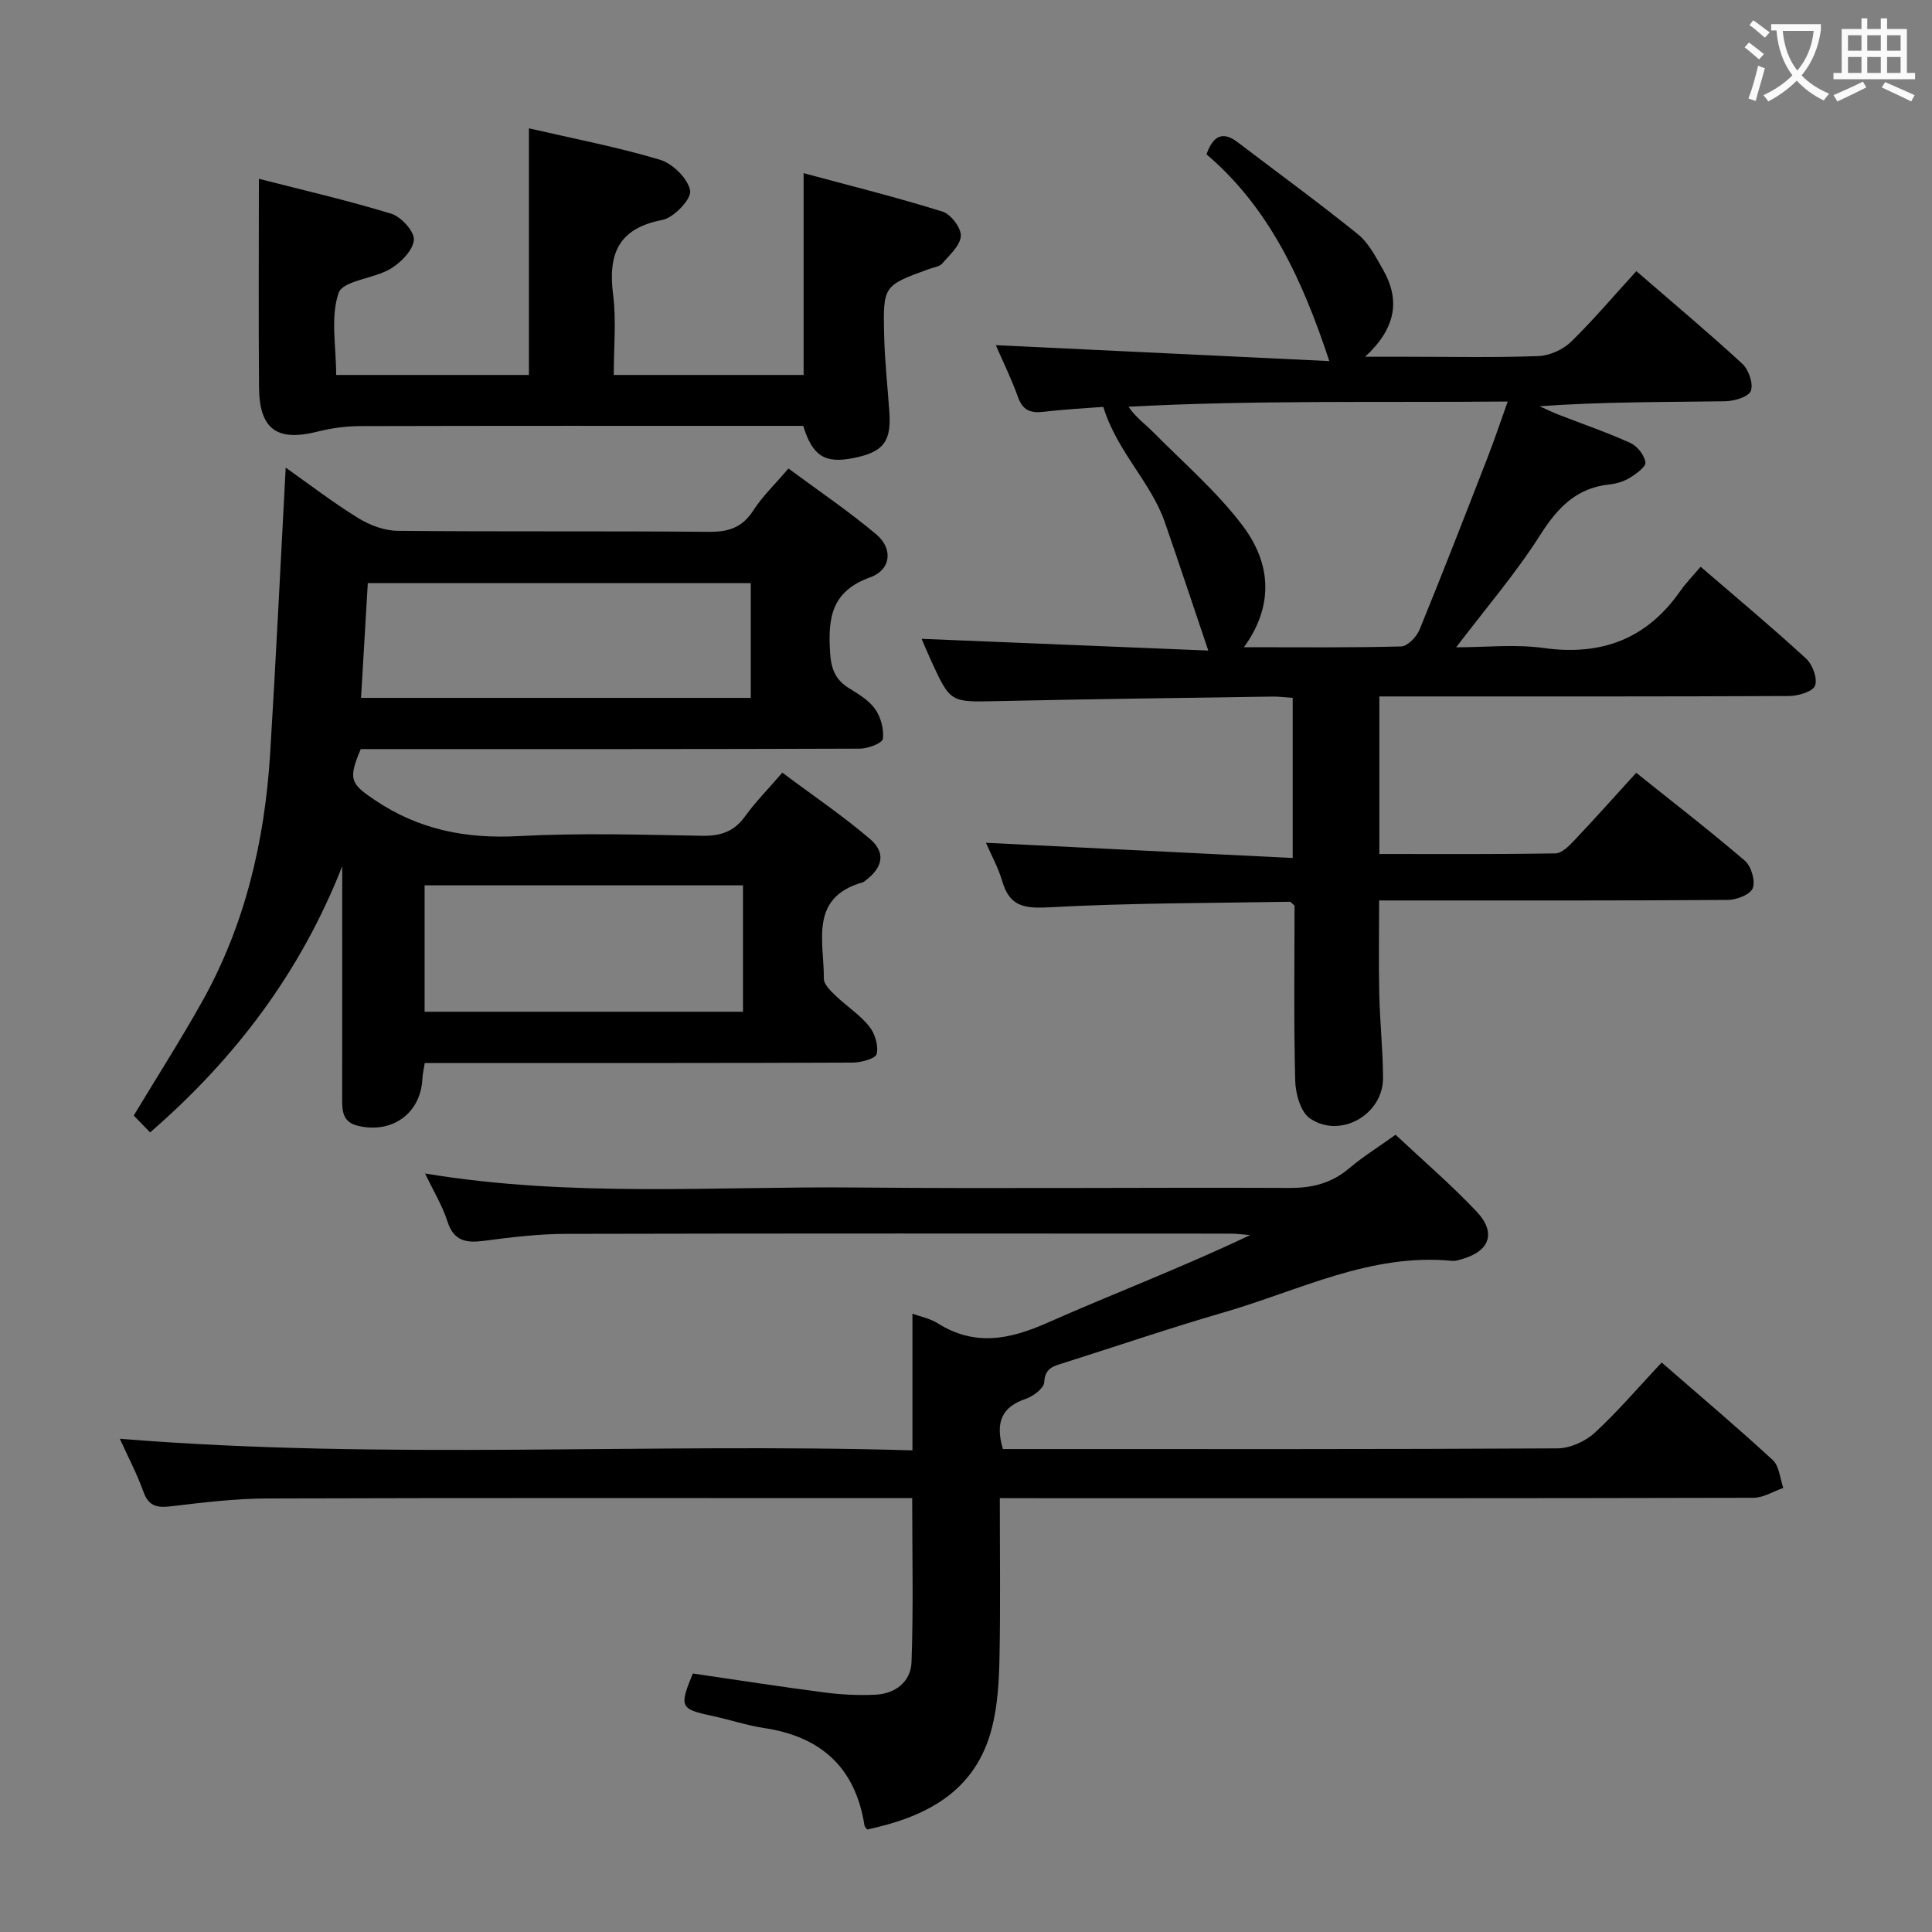 <svg enable-background="new 0 0 400 400" viewBox="0 0 400 400" xmlns="http://www.w3.org/2000/svg"><rect x="0" y="0" width="400" height="400" fill="#808080" stroke="none"/><g fill="#010000"><path d="m338.79 56.14c7.5 6.5 14.88 12.67 21.95 19.19 1.32 1.22 2.33 4.17 1.74 5.62-.51 1.26-3.47 2.1-5.36 2.13-12.66.18-25.32.09-38.37 1.03 1.33.59 2.65 1.24 4.01 1.77 4.95 1.93 9.99 3.65 14.81 5.84 1.42.64 2.87 2.51 3.1 4 .14.9-1.9 2.38-3.21 3.19-1.24.76-2.78 1.24-4.24 1.39-6.86.71-10.75 4.82-14.34 10.47-5.06 7.96-11.27 15.18-17.4 23.25 6.03 0 12.17-.68 18.1.14 12 1.67 21.37-1.86 28.32-11.82 1.14-1.63 2.56-3.07 4.2-5 7.66 6.6 14.9 12.64 21.84 19.02 1.33 1.23 2.41 4.15 1.84 5.6-.49 1.25-3.48 2.13-5.38 2.14-26.33.13-52.66.09-78.99.09-1.81 0-3.62 0-5.83 0v32.62c12.22 0 24.33.08 36.43-.12 1.33-.02 2.82-1.52 3.9-2.66 4.23-4.47 8.33-9.07 12.85-14.03 7.59 6.08 15.2 11.95 22.49 18.2 1.32 1.13 2.21 4.15 1.64 5.68-.48 1.31-3.34 2.43-5.16 2.44-22 .16-43.99.11-65.99.11-1.96 0-3.92 0-6.21 0 0 6.81-.11 13.07.03 19.33.13 5.82.76 11.62.78 17.44.02 7.56-8.84 12.64-15.12 8.36-1.94-1.32-2.99-5.11-3.06-7.8-.32-12.15-.14-24.31-.14-36.26-.5-.42-.75-.8-.99-.8-16.63.29-33.28.24-49.87 1.15-5.13.28-8.14-.21-9.65-5.39-.82-2.82-2.29-5.45-3.38-7.97 21.12 1.05 42.09 2.09 63.51 3.15 0-11.66 0-22.21 0-33.15-1.4-.09-2.84-.3-4.28-.27-18.98.28-37.96.52-56.93.94-9.65.21-9.65.37-13.69-8.45-.76-1.65-1.44-3.33-1.93-4.45 19.63.81 39.3 1.61 59.35 2.43-3.19-9.46-6.04-18.03-8.99-26.56-2.87-8.3-9.92-14.64-12.74-23.89-3.12.24-7.76.48-12.37 1.02-2.7.31-4.31-.29-5.3-3.06-1.39-3.88-3.23-7.59-4.59-10.74 22.66 1.08 45.4 2.17 69.05 3.3-5.67-17.2-12.61-31.89-25.43-42.81 1.38-3.86 3.35-4.87 6.47-2.49 8.31 6.33 16.76 12.48 24.88 19.04 2.23 1.8 3.69 4.69 5.17 7.27 3.6 6.28 2.8 12.09-3.67 18.09h8.41c9.17 0 18.34.2 27.49-.14 2.31-.08 5.07-1.35 6.75-2.97 4.61-4.51 8.79-9.47 13.5-14.61zm-81.25 77.86c11.3 0 21.94.12 32.57-.16 1.32-.04 3.18-1.99 3.79-3.47 4.84-11.83 9.46-23.76 14.1-35.68 1.41-3.62 2.64-7.32 4.16-11.56-26.75.24-52.58-.31-78.52 1.08 1.6 2.3 3.49 3.62 5.09 5.23 6.28 6.36 13.17 12.29 18.52 19.36 6.42 8.5 6.07 17.24.29 25.2z"/><path d="m207 310.17c0 11.59.15 22.42-.07 33.24-.1 4.79-.39 9.7-1.56 14.31-3.37 13.24-13.62 18.45-25.83 21.06-.21-.31-.52-.55-.56-.84-1.86-11.94-8.96-18.39-20.77-20.17-3.59-.54-7.07-1.72-10.63-2.48-6.77-1.45-7-1.84-4.14-8.81 9.04 1.32 18.18 2.75 27.36 3.94 3.45.45 6.98.61 10.45.45 4.15-.19 7.33-2.72 7.47-6.73.4-11.09.14-22.2.14-33.97-1.57 0-3.34 0-5.11 0-42.82 0-85.65-.07-128.47.07-6.62.02-13.26.84-19.86 1.62-2.86.33-4.63.05-5.72-3-1.34-3.73-3.21-7.26-4.89-10.98 54.81 4.46 109.46.79 164.1 2.4 0-9.79 0-18.98 0-28.29 1.59.58 3.62.97 5.25 1.99 7.57 4.77 14.75 3.4 22.52-.04 13.92-6.16 28.18-11.56 42.14-18.23-1.4-.11-2.8-.3-4.2-.3-45.82-.02-91.65-.06-137.47.05-5.63.01-11.28.69-16.87 1.43-3.71.49-6.33.13-7.65-4.03-1.03-3.23-2.86-6.2-4.62-9.9 30.23 5.01 59.89 2.62 89.46 2.9 29.82.28 59.65-.04 89.48.09 4.72.02 8.71-.96 12.35-4.04 2.89-2.45 6.15-4.47 9.64-6.97 5.68 5.33 11.49 10.32 16.73 15.85 4.19 4.42 2.79 8.27-3.03 9.91-.64.18-1.32.41-1.95.35-16.93-1.66-31.74 6.15-47.27 10.65-11.15 3.23-22.14 6.99-33.21 10.49-2.05.65-3.87 1.01-4.02 4.01-.06 1.23-2.28 2.89-3.83 3.42-4.89 1.65-6.38 4.79-4.72 10.39h4.84c36.66 0 73.32.07 109.98-.14 2.6-.01 5.74-1.43 7.69-3.21 4.77-4.38 8.99-9.36 13.88-14.57 8.16 7.1 15.73 13.5 23.01 20.21 1.35 1.24 1.48 3.8 2.17 5.76-2.06.71-4.11 2.03-6.17 2.04-47.82.12-95.65.09-143.47.09-4.01-.02-7.98-.02-12.57-.02z"/><path d="m31.08 234.45c-1.22-1.26-2.36-2.43-3.39-3.49 4.89-8.11 9.71-15.66 14.08-23.45 8.96-15.96 13.04-33.36 14.16-51.48 1.21-19.57 2.14-39.16 3.22-59.21 4.85 3.42 9.75 7.19 14.99 10.43 2.38 1.47 5.41 2.62 8.16 2.65 21.49.21 42.99.02 64.49.21 4.06.04 6.9-.9 9.17-4.42 1.87-2.9 4.44-5.36 7.28-8.69 6.15 4.56 12.44 8.8 18.21 13.66 3.48 2.94 3.05 7.32-1.31 8.88-8.06 2.89-8.73 8.47-8.28 15.59.21 3.38 1.1 5.61 3.91 7.35 1.97 1.22 4.14 2.51 5.42 4.33 1.17 1.68 1.86 4.19 1.59 6.17-.12.9-3.07 2.01-4.74 2.02-32.66.12-65.32.09-97.99.09-1.82 0-3.65 0-5.36 0-2.71 6.34-2.04 7.22 2.94 10.57 9.1 6.13 18.84 8.03 29.7 7.45 12.63-.68 25.32-.3 37.98-.07 3.82.07 6.62-.81 8.91-3.98 2.13-2.95 4.72-5.58 7.75-9.09 6.12 4.58 12.41 8.83 18.14 13.72 3.38 2.89 2.65 5.97-1.03 8.7-.13.1-.27.23-.42.27-11.22 3.17-8.03 12.31-8.09 19.97-.01 1.16 1.38 2.5 2.39 3.47 2.27 2.19 5.02 3.95 6.98 6.37 1.19 1.47 1.97 3.99 1.57 5.74-.22.96-3.25 1.79-5.02 1.79-25 .11-49.99.08-74.99.08-4.47 0-8.93 0-13.56 0-.21 1.35-.44 2.3-.49 3.27-.33 7.15-6.27 11.45-13.37 9.73-3.29-.8-3.25-3.27-3.24-5.86.02-14.33.01-28.66.01-42.99 0-1.63 0-3.25 0-4.88-8.51 21.67-21.9 39.61-39.77 55.1zm43.67-89.96h80.69c0-8.17 0-15.89 0-23.77-26.58 0-52.78 0-79.29 0-.47 8.04-.93 15.78-1.4 23.77zm79.08 38.81c-22.26 0-44.02 0-65.92 0v26.17h65.92c0-8.8 0-17.25 0-26.17z"/><path d="m53.6 37.02c8.98 2.3 18.29 4.44 27.41 7.23 2.05.63 4.82 3.69 4.68 5.42-.18 2.15-2.68 4.69-4.82 5.97-3.48 2.08-9.88 2.44-10.76 5-1.73 5.03-.51 11.07-.51 16.99h39.91c0-16.81 0-33.65 0-51.06 9.18 2.12 18.3 3.86 27.15 6.51 2.62.79 5.79 3.91 6.23 6.4.3 1.72-3.39 5.61-5.77 6.06-9.19 1.76-11.25 7.11-10.18 15.51.68 5.37.13 10.89.13 16.58h39.31c0-13.69 0-27.08 0-41.78 9.79 2.64 19.36 5.02 28.76 7.96 1.72.54 3.88 3.38 3.79 5.04-.11 1.98-2.32 3.93-3.85 5.7-.58.67-1.79.8-2.72 1.14-9.44 3.44-9.55 3.44-9.31 13.67.12 5.31.71 10.61 1.08 15.92.43 6.17-1.23 8.31-7.41 9.55-5.91 1.19-8.49-.38-10.42-6.66-2.01 0-4.16 0-6.3 0-28.5 0-56.99-.03-85.49.05-2.94.01-5.95.43-8.81 1.15-8.32 2.1-12-.48-12.07-9.14-.12-13.96-.03-27.94-.03-43.21z"/></g><path d="m362.1 8.8c1.1.8 2.1 1.6 3.1 2.4l-1 1.1c-1.3-1.1-2.3-2-3-2.5zm1.9 4.8c.5.2.9.4 1.4.5-.6 2.3-1.3 4.5-1.9 6.8l-1.5-.5c.8-2.1 1.4-4.3 2-6.8zm-1-9.4c1.3.9 2.4 1.8 3.4 2.5l-1 1.1c-1.4-1.2-2.4-2.1-3.2-2.6zm3.7 2.2v-1.4h10.3v1.2c-.5 3.6-1.8 6.8-4 9.4 1.5 1.6 3.4 2.8 5.7 3.8-.3.4-.7.8-1.1 1.4-2.3-1.1-4.1-2.5-5.6-4.1-1.6 1.6-3.6 3.1-5.9 4.3-.3-.5-.7-.9-1-1.3 2.4-1.1 4.4-2.5 6-4.1-1.9-2.5-3-5.6-3.3-9.3h-1.1zm8.8 0h-6.4c.3 3.3 1.3 6 3 8.2 2-2.3 3.1-5.1 3.4-8.2z" fill="#fbfafa"/><path d="m385.3 3.8h1.3v2.2h2.8v-2.2h1.3v2.2h4.1v9.1h1.7v1.3h-16.9v-1.3h1.7v-9.1h4.1v-2.2zm.4 13.1.7 1.2c-1.8.9-3.8 1.9-6 2.9-.2-.4-.5-.8-.8-1.3 2.3-1 4.3-1.9 6.1-2.8zm-3.1-6.4h2.8v-3.2h-2.8zm0 4.6h2.8v-3.3h-2.8zm4-4.6h2.8v-3.2h-2.8zm0 4.6h2.8v-3.3h-2.8zm3.7 1.9c2.1.9 4.1 1.8 6.1 2.7l-.7 1.3c-2.2-1.1-4.2-2-6.1-2.9zm3.2-9.7h-2.8v3.2h2.8zm-2.8 7.8h2.8v-3.3h-2.8z" fill="#fbfafa"/></svg>